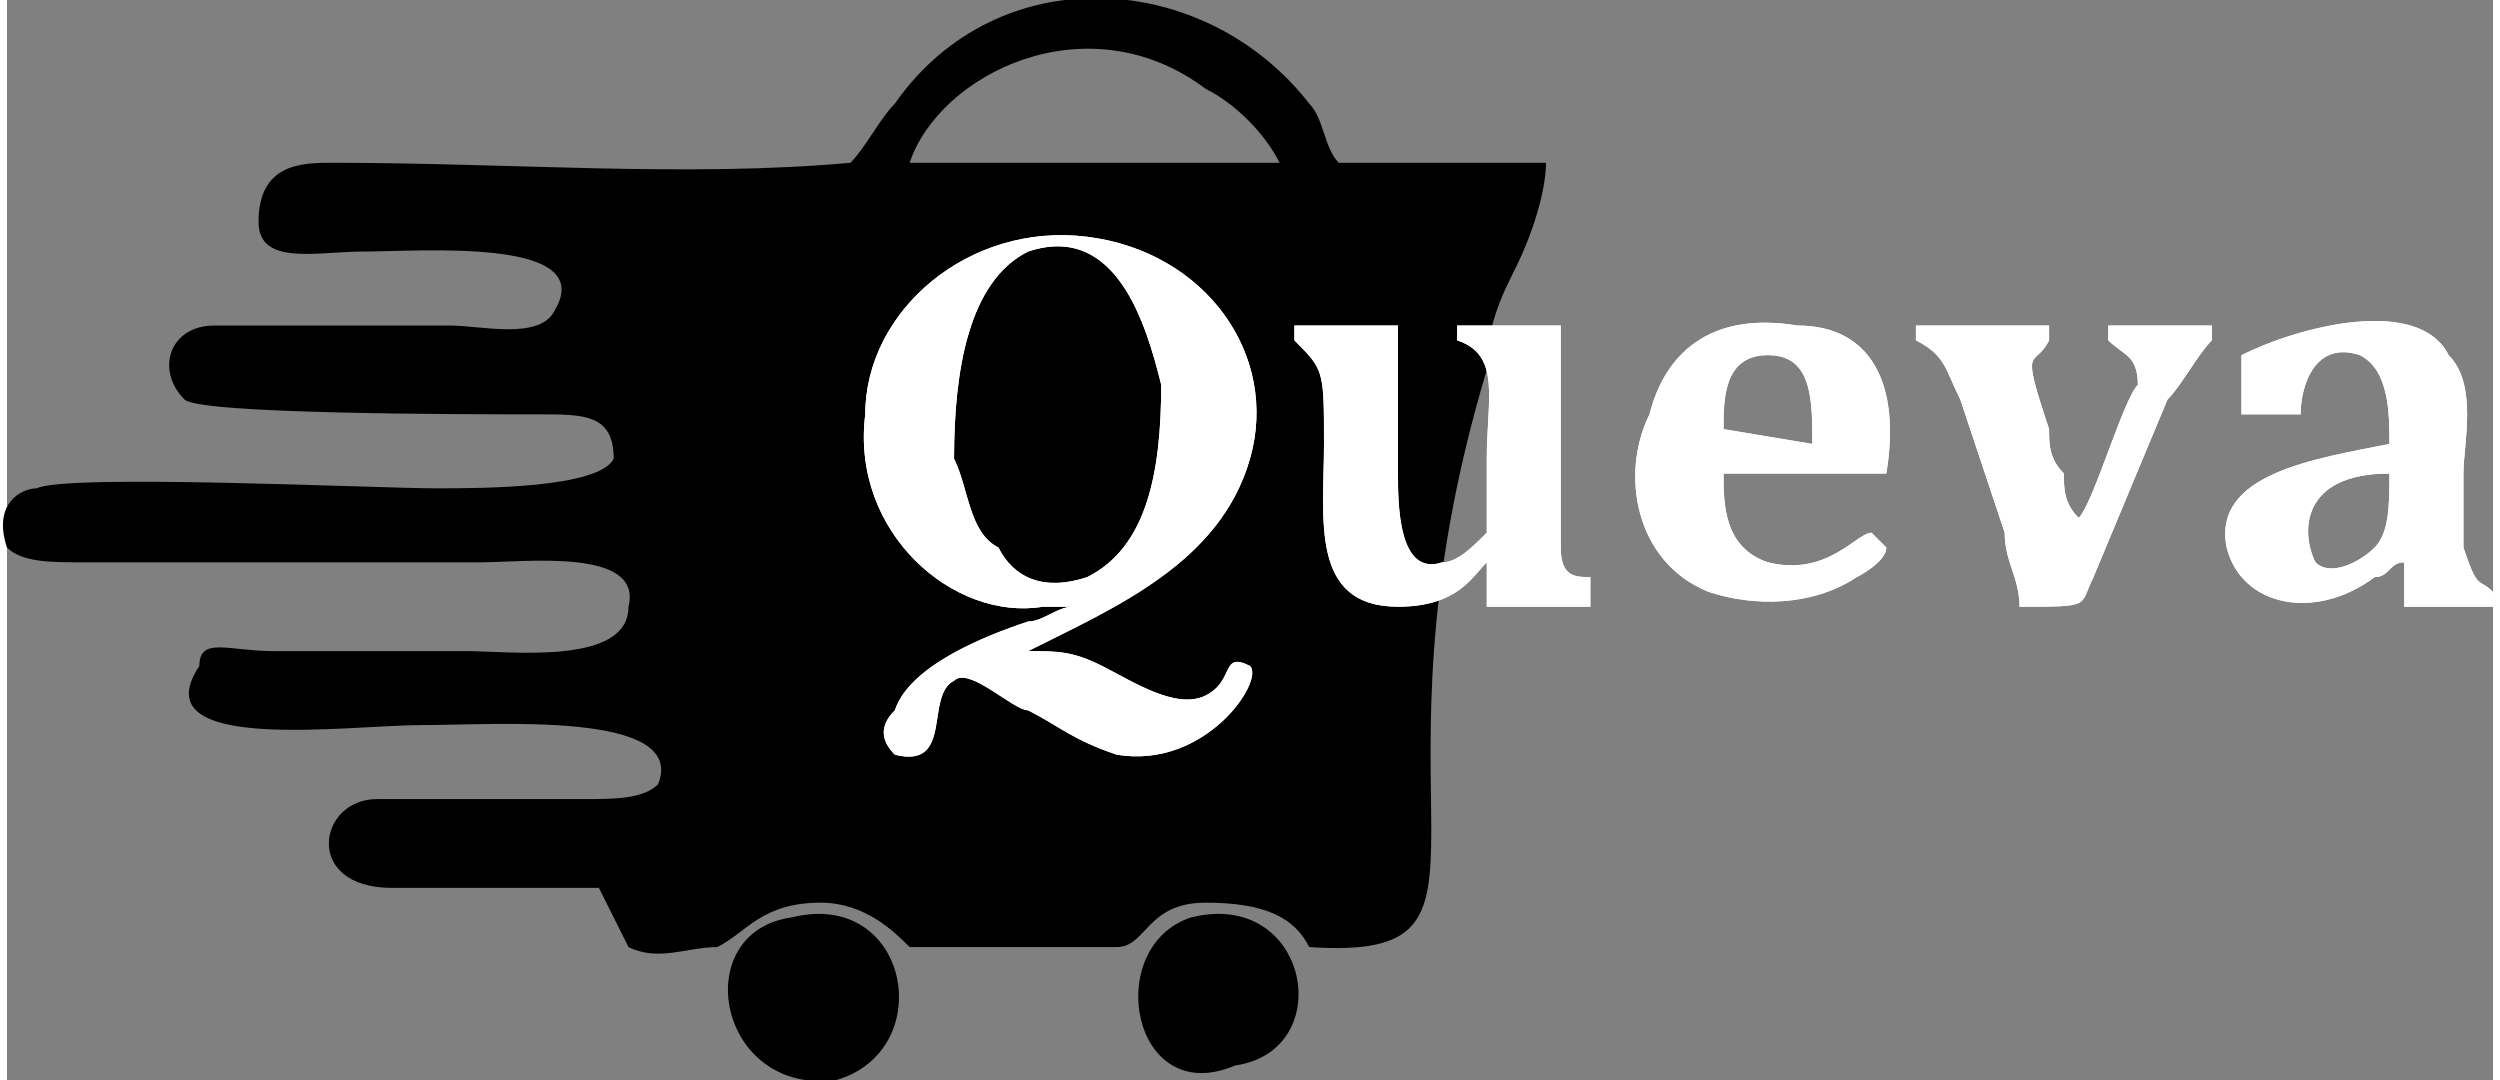 <?xml version="1.0" encoding="UTF-8"?>
<!DOCTYPE svg PUBLIC "-//W3C//DTD SVG 1.1//EN" "http://www.w3.org/Graphics/SVG/1.1/DTD/svg11.dtd">
<!-- Creator: CorelDRAW X7 -->
<svg xmlns="http://www.w3.org/2000/svg" xml:space="preserve" width="43.423mm" height="18.763mm" version="1.1" style="shape-rendering:geometricPrecision; text-rendering:geometricPrecision; image-rendering:optimizeQuality; fill-rule:evenodd; clip-rule:evenodd"
viewBox="0 0 168 73"
 xmlns:xlink="http://www.w3.org/1999/xlink">
 <rect x="0" y="0" width="168" height="73" fill="#808080" stroke="none"/>
 <defs>
  <style type="text/css">
   <![CDATA[
    .fil0 {fill:black}
    .fil1 {fill:white}
   ]]>
  </style>
 </defs>
 <g id="Layer_x0020_1">
  <path class="fil0" d="M86 11l-25 0c2,-6 12,-11 20,-5 2,1 4,3 5,5zm-29 0c-11,1 -23,0 -35,0 -2,0 -5,0 -5,4 0,3 4,2 7,2 4,0 16,-1 13,4 -1,2 -5,1 -7,1l-16 0c-3,0 -4,3 -2,5 1,1 19,1 24,1 3,0 5,0 5,3 -1,2 -9,2 -12,2 -4,0 -25,-1 -27,0 -1,0 -3,1 -2,4 1,1 3,1 5,1 9,0 18,0 27,0 3,0 11,-1 10,3 0,4 -8,3 -11,3 -5,0 -9,0 -13,0 -3,0 -5,-1 -5,1 -4,6 10,4 15,4 5,0 18,-1 16,4 -1,1 -3,1 -5,1 -4,0 -10,0 -14,0 -4,0 -5,6 1,6 4,0 10,0 14,0 1,2 1,2 2,4 2,1 4,0 6,0 2,-1 3,-3 7,-3 3,0 5,2 6,3l14 0c2,0 2,-3 6,-3 4,0 6,1 7,3 15,1 3,-9 12,-39 0,-3 1,-5 2,-7 1,-2 2,-5 2,-7l-14 0c-1,-1 -1,-3 -2,-4 -7,-9 -21,-10 -28,0 -1,1 -2,3 -3,4z"/>
  <path class="fil0" d="M80 62c-6,2 -4,13 3,10 7,-1 5,-12 -3,-10z"/>
  <path class="fil0" d="M53 62c-7,1 -5,12 3,11 7,-2 5,-13 -3,-11z"/>
  <g id="_1891618633216">
   <path class="fil1" d="M64 31c0,-6 1,-12 5,-14 6,-2 8,5 9,9 0,6 -1,11 -5,13 -3,1 -5,0 -6,-2 -2,-1 -2,-4 -3,-6zm8 10c-1,0 -2,1 -3,1 -3,1 -8,3 -9,6 -1,1 -1,2 0,3 4,1 2,-4 4,-5 1,-1 4,2 5,2 2,1 3,2 6,3 6,1 10,-5 9,-6 -2,-1 -1,1 -3,2 -2,1 -5,-1 -7,-2 -2,-1 -3,-1 -5,-1 6,-3 13,-6 15,-13 2,-7 -3,-14 -11,-15 -8,-1 -15,5 -15,12 -1,8 6,14 12,13 1,0 1,0 2,0z"/>
   <path class="fil1" d="M87 23c2,2 2,2 2,7 0,5 -1,11 5,11 4,0 5,-2 6,-3l0 3 7 0 0 -2c-1,0 -2,0 -2,-2 0,-4 0,-11 0,-15l-7 0 0 1c3,1 2,4 2,8 0,1 0,4 0,5 -1,1 -2,2 -3,2 -3,1 -3,-4 -3,-6 0,-3 0,-7 0,-10l-7 0 0 1z"/>
   <path class="fil1" d="M161 32c0,2 0,4 -1,5 -1,1 -3,2 -4,1 -1,-2 -1,-6 5,-6zm-10 -8l0 4 4 0c0,-2 1,-5 4,-4 2,1 2,4 2,6 -5,1 -12,2 -11,7 1,4 6,5 10,2 1,0 1,-1 2,-1l0 3 6 0 0 -1c-1,-1 -1,0 -2,-3 0,-2 0,-3 0,-5 0,-2 1,-6 -1,-8 -2,-4 -10,-2 -14,0z"/>
   <path class="fil1" d="M116 29c0,-2 0,-5 3,-5 3,0 3,3 3,6l-6 -1zm11 8l-1 -1c-1,0 -3,3 -7,2 -3,-1 -3,-4 -3,-6l11 0c1,-6 -1,-10 -6,-10 -6,-1 -9,2 -10,6 -2,4 -1,10 4,12 3,1 7,1 10,-1 0,0 2,-1 2,-2z"/>
   <path class="fil1" d="M129 23c2,1 2,2 3,4l3 9c0,2 1,3 1,5 5,0 4,0 5,-2l5 -12c1,-1 2,-3 3,-4l0 -1 -7 0 0 1c1,1 2,1 2,3 -1,1 -3,8 -4,9 -1,-1 -1,-2 -1,-3 -1,-1 -1,-2 -1,-3 -2,-6 -1,-4 0,-6l0 -1 -9 0 0 1z"/>
  </g>
  <g id="_1891618634944">
   <path class="fil1" d="M64 31c0,-6 1,-12 5,-14 6,-2 8,5 9,9 0,6 -1,11 -5,13 -3,1 -5,0 -6,-2 -2,-1 -2,-4 -3,-6zm8 10c-1,0 -2,1 -3,1 -3,1 -8,3 -9,6 -1,1 -1,2 0,3 4,1 2,-4 4,-5 1,-1 4,2 5,2 2,1 3,2 6,3 6,1 10,-5 9,-6 -2,-1 -1,1 -3,2 -2,1 -5,-1 -7,-2 -2,-1 -3,-1 -5,-1 6,-3 13,-6 15,-13 2,-7 -3,-14 -11,-15 -8,-1 -15,5 -15,12 -1,8 6,14 12,13 1,0 1,0 2,0z"/>
   <path class="fil1" d="M87 23c2,2 2,2 2,7 0,5 -1,11 5,11 4,0 5,-2 6,-3l0 3 7 0 0 -2c-1,0 -2,0 -2,-2 0,-4 0,-11 0,-15l-7 0 0 1c3,1 2,4 2,8 0,1 0,4 0,5 -1,1 -2,2 -3,2 -3,1 -3,-4 -3,-6 0,-3 0,-7 0,-10l-7 0 0 1z"/>
   <path class="fil1" d="M161 32c0,2 0,4 -1,5 -1,1 -3,2 -4,1 -1,-2 -1,-6 5,-6zm-10 -8l0 4 4 0c0,-2 1,-5 4,-4 2,1 2,4 2,6 -5,1 -12,2 -11,7 1,4 6,5 10,2 1,0 1,-1 2,-1l0 3 6 0 0 -1c-1,-1 -1,0 -2,-3 0,-2 0,-3 0,-5 0,-2 1,-6 -1,-8 -2,-4 -10,-2 -14,0z"/>
   <path class="fil1" d="M116 29c0,-2 0,-5 3,-5 3,0 3,3 3,6l-6 -1zm11 8l-1 -1c-1,0 -3,3 -7,2 -3,-1 -3,-4 -3,-6l11 0c1,-6 -1,-10 -6,-10 -6,-1 -9,2 -10,6 -2,4 -1,10 4,12 3,1 7,1 10,-1 0,0 2,-1 2,-2z"/>
   <path class="fil1" d="M129 23c2,1 2,2 3,4l3 9c0,2 1,3 1,5 5,0 4,0 5,-2l5 -12c1,-1 2,-3 3,-4l0 -1 -7 0 0 1c1,1 2,1 2,3 -1,1 -3,8 -4,9 -1,-1 -1,-2 -1,-3 -1,-1 -1,-2 -1,-3 -2,-6 -1,-4 0,-6l0 -1 -9 0 0 1z"/>
  </g>
 </g>
</svg>
